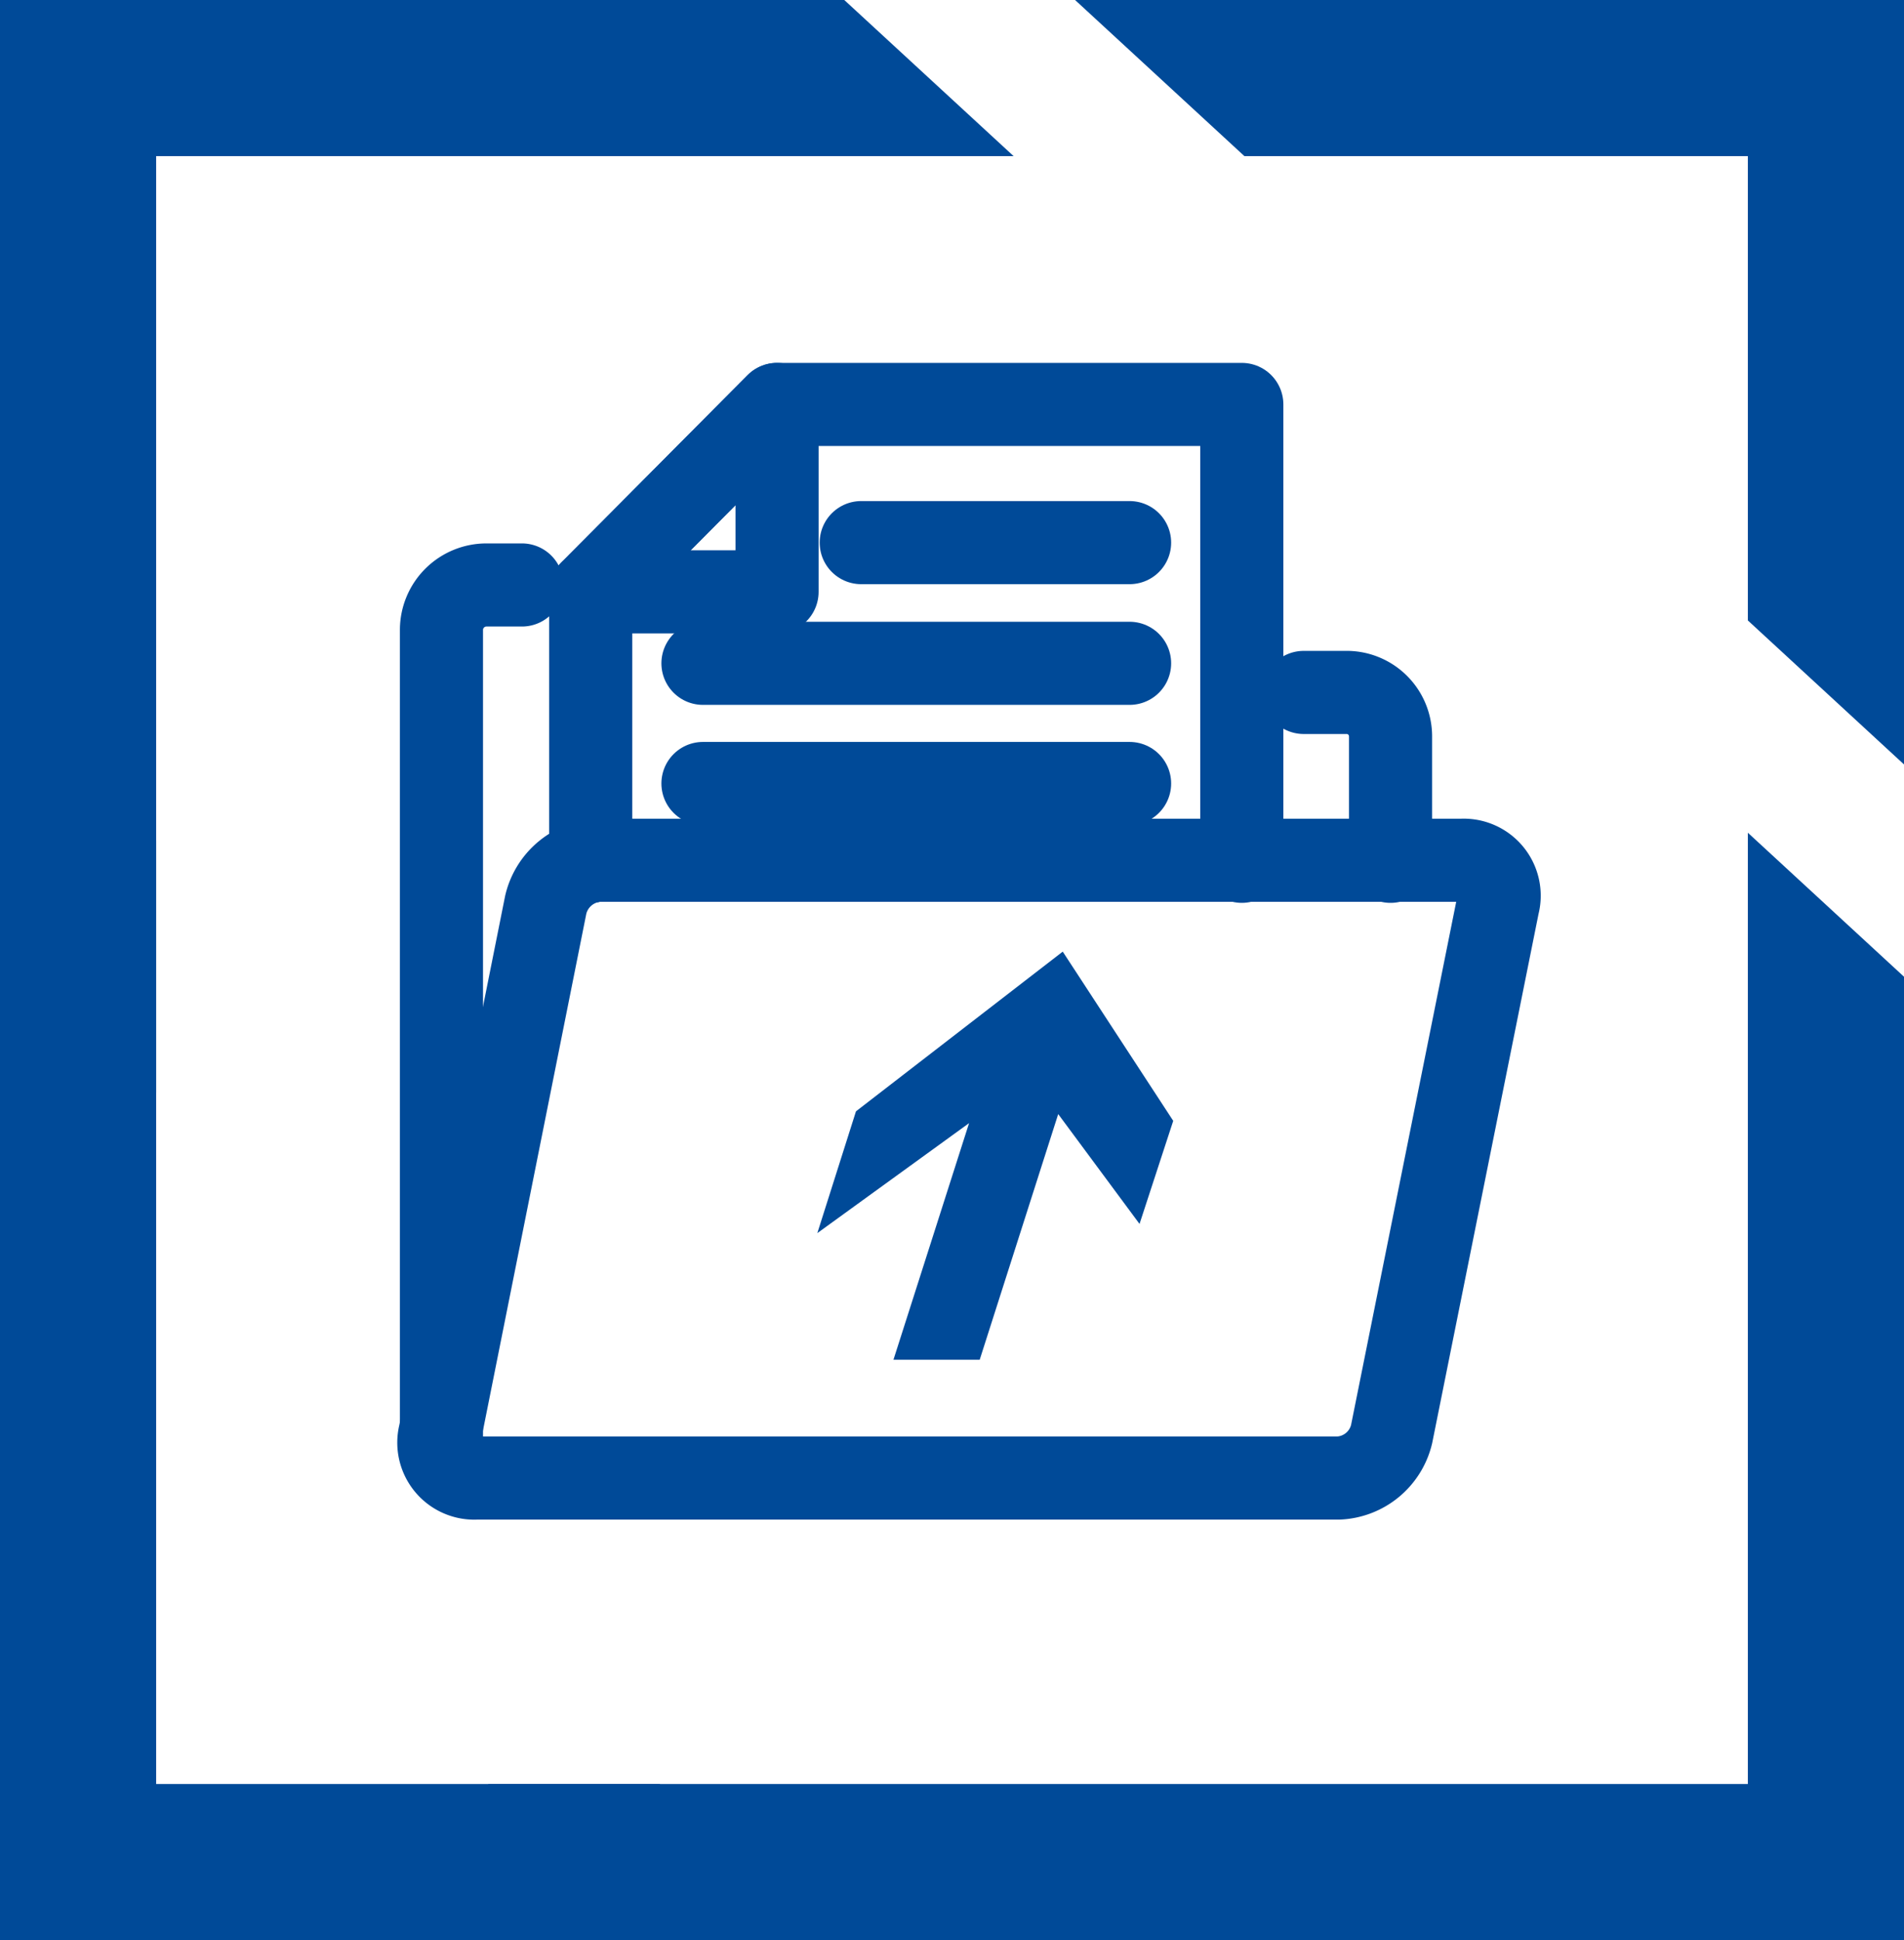 <svg xmlns="http://www.w3.org/2000/svg" viewBox="0 0 35.97 36.65"><defs><style>.cls-1,.cls-2{fill:#004a98;}.cls-2,.cls-3{stroke:#004a98;}.cls-2{stroke-miterlimit:10;stroke-width:0.79px;fill-rule:evenodd;}.cls-3{fill:none;stroke-linecap:round;stroke-linejoin:round;stroke-width:1.57px;}</style></defs><g id="Layer_2" data-name="Layer 2"><g id="Layer_1-2" data-name="Layer 1"><polygon class="cls-1" points="23.51 2.95 33.02 2.95 33.02 11.72 35.97 14.44 35.97 0 20.31 0 23.51 2.95"/><polygon class="cls-1" points="12.46 33.7 2.95 33.7 2.95 15.88 0 13.16 0 36.65 15.66 36.65 12.46 33.7"/><polygon class="cls-1" points="12.42 36.65 35.97 36.65 35.97 18.45 33.02 15.73 33.02 33.7 9.22 33.7 12.42 36.65"/><polygon class="cls-1" points="2.95 20.64 2.95 2.95 19.15 2.95 15.95 0 0 0 0 17.92 2.95 20.64"/><polygon class="cls-2" points="19.85 20.19 18.22 25.29 17.42 25.29 19.05 20.19 16.18 22.27 16.51 21.23 19.98 18.55 21.73 21.23 21.39 22.27 19.85 20.19"/><polyline class="cls-3" points="23.46 16.27 23.46 7.64 14.68 7.64 11.16 11.18 11.16 16.27"/><polygon class="cls-3" points="14.68 11.18 14.68 7.64 11.16 11.18 14.68 11.18"/><line class="cls-3" x1="11.16" y1="11.18" x2="11.15" y2="11.19"/><line class="cls-3" x1="21.34" y1="10.25" x2="16.27" y2="10.25"/><line class="cls-3" x1="21.34" y1="12.53" x2="13.28" y2="12.53"/><line class="cls-3" x1="21.34" y1="14.8" x2="13.28" y2="14.8"/><path class="cls-3" d="M26.29,27.09a1.08,1.08,0,0,1-1,.83H9a.67.67,0,0,1-.69-.83l2-10a1.09,1.09,0,0,1,1-.84H27.62a.67.67,0,0,1,.68.84Z"/><path class="cls-3" d="M24.63,13.08h.79a.83.83,0,0,1,.85.84v2.35"/><path class="cls-3" d="M8.34,27.29V11.89a.85.85,0,0,1,.85-.84h.67"/></g></g></svg>